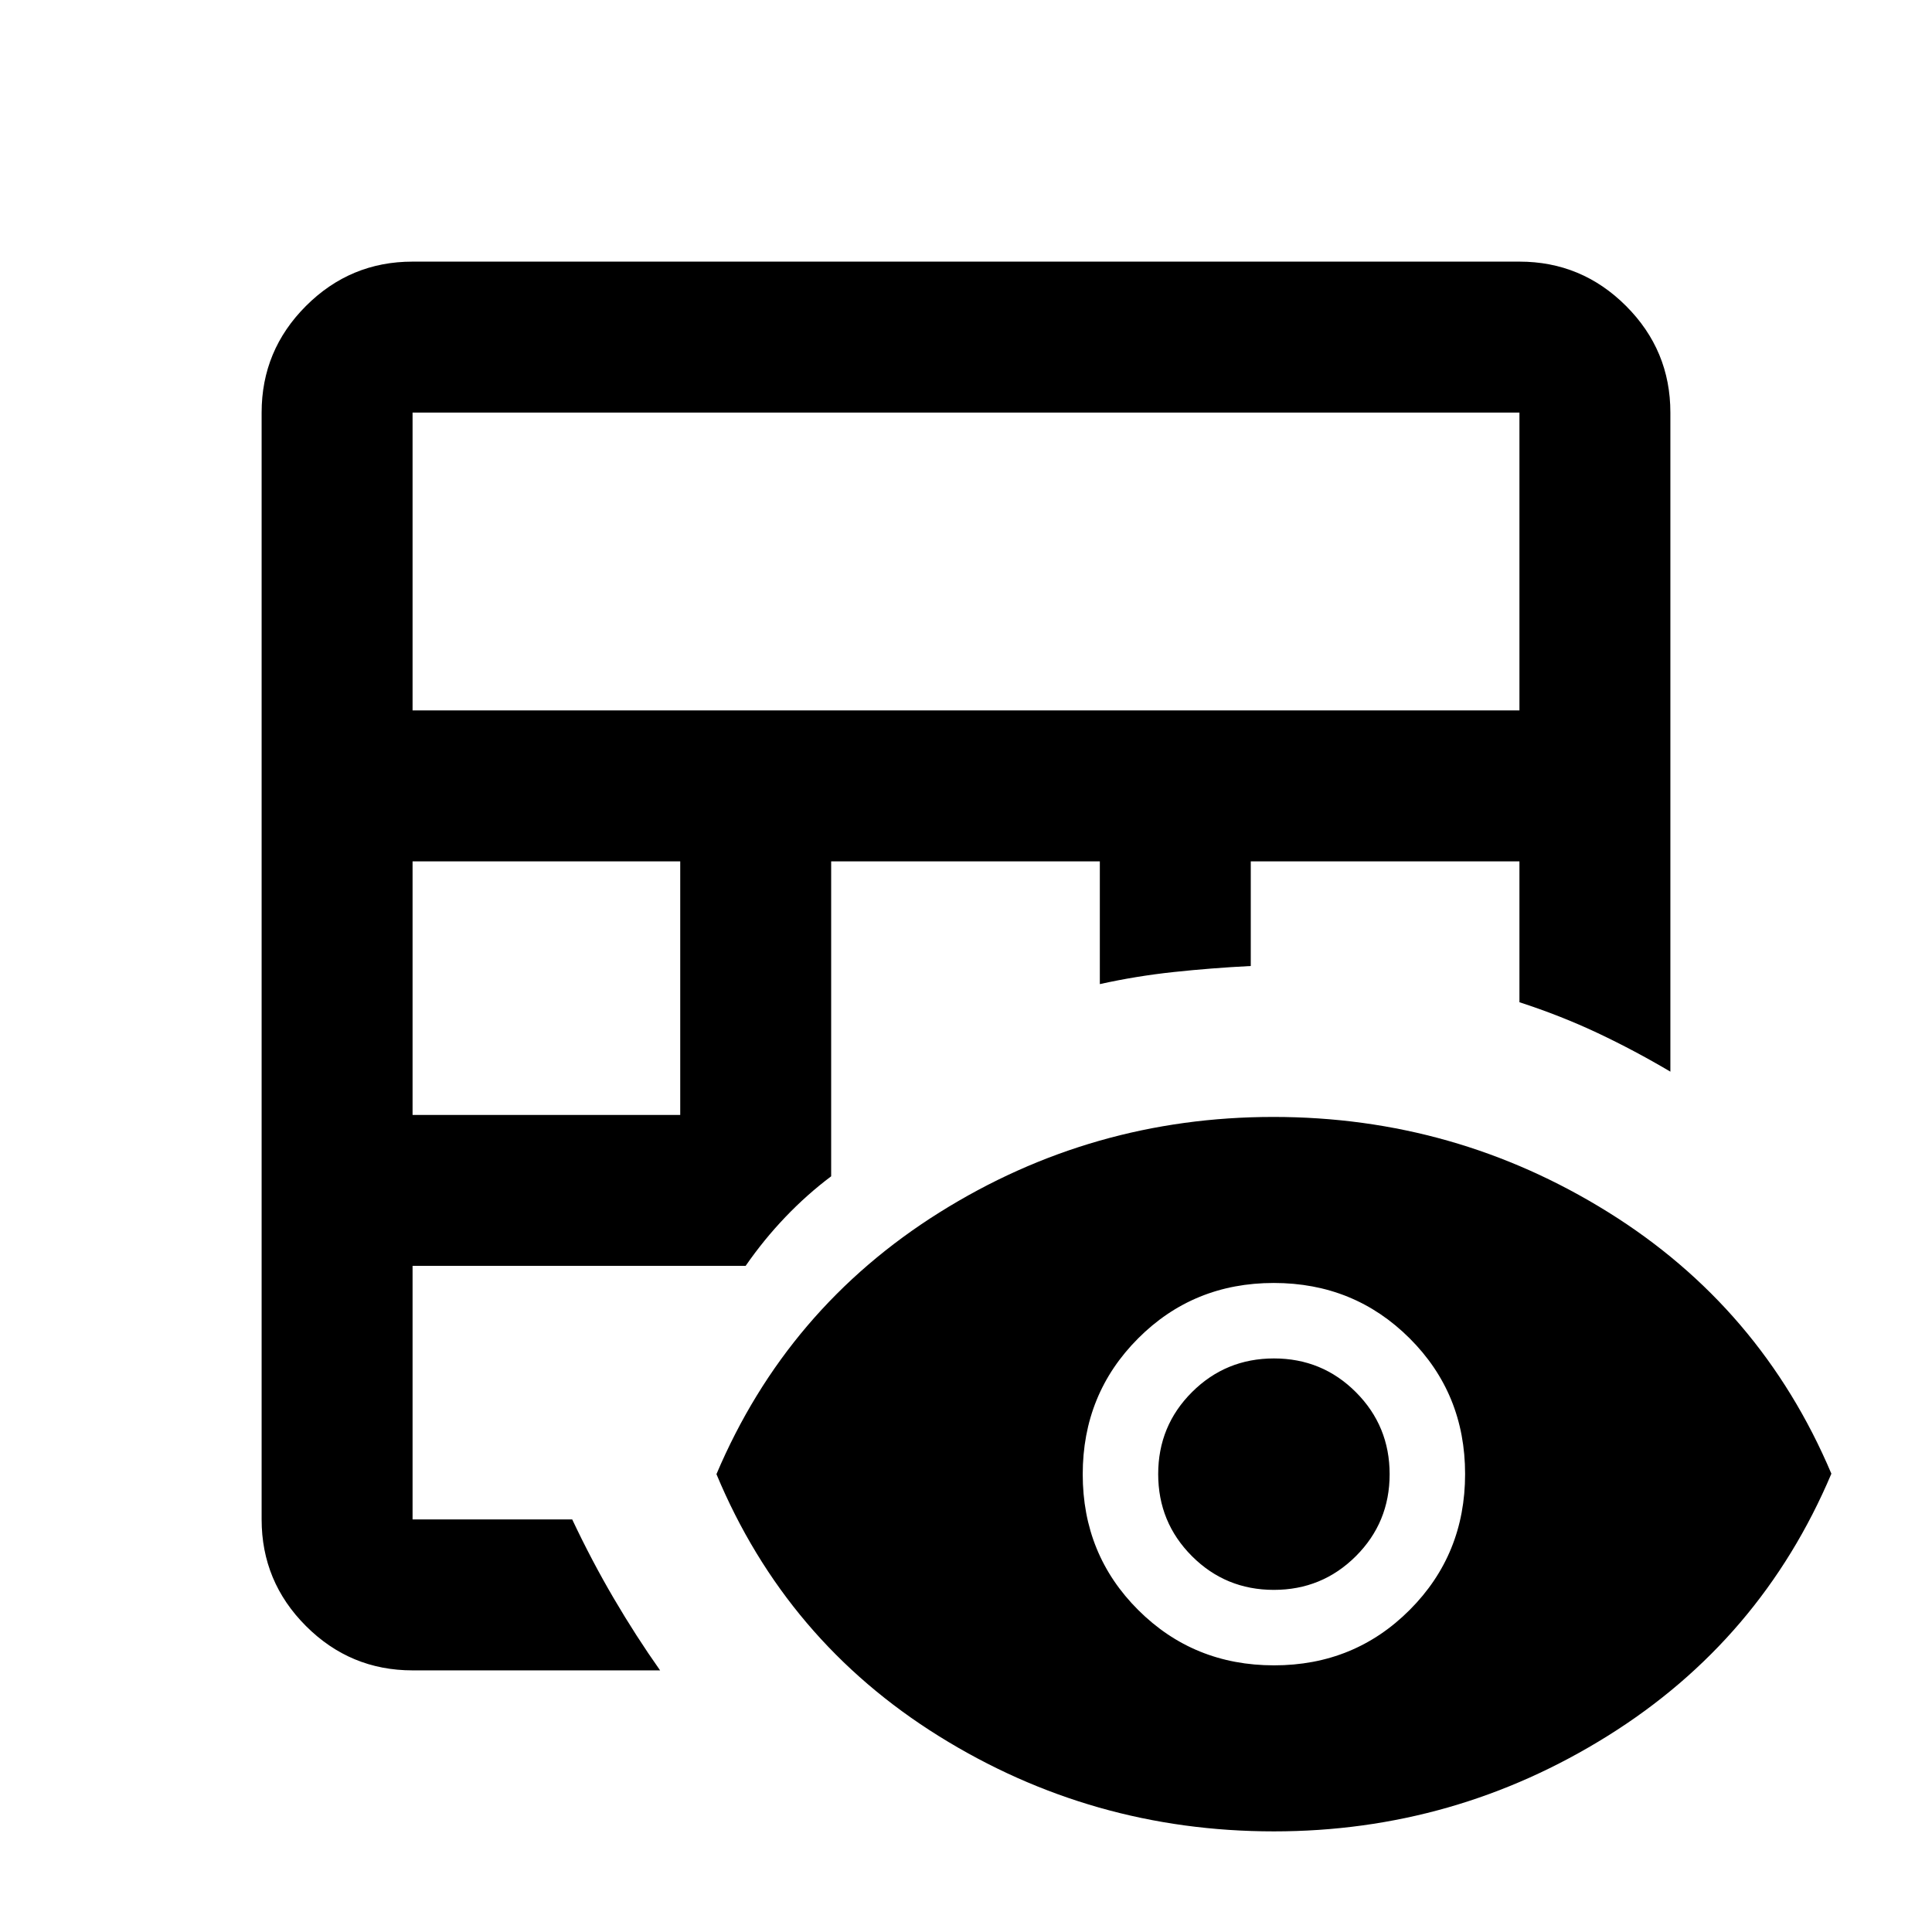 <svg xmlns="http://www.w3.org/2000/svg" height="24" viewBox="0 -960 960 960" width="24"><path d="M205-130q-30.94 0-52.97-22.03Q130-174.06 130-205v-550q0-30.94 22.03-52.97Q174.06-830 205-830h550q30.94 0 52.97 22.03Q830-785.94 830-755v327.5q-17.81-10.54-36.09-19.17Q775.63-455.29 755-462v-70H621.5v52q-19.62 1-38.31 3t-36.69 6v-61H413v156.5q-12 9-22.75 20.25T370.5-331H205v126h79.33Q294-184.5 305-165.75 316-147 328-130H205Zm0-276h133v-126H205v126Zm0-201h550v-148H205v148ZM633-50q-90.5 0-166.48-47.33Q390.54-144.67 356-227.5q35-82.5 110.75-130t166-47.5Q723-405 799-357.73q76 47.28 111 130Q875-145 798.94-97.5 722.89-50 633-50Zm.07-82.5q39.93 0 67.43-27.57 27.5-27.57 27.5-67.5T700.43-295q-27.57-27.5-67.5-27.5t-67.43 27.57q-27.5 27.57-27.5 67.5T565.57-160q27.57 27.5 67.5 27.5Zm-.1-37.5q-23.97 0-40.72-16.78t-16.75-40.75q0-23.97 16.78-40.72T633.03-285q23.97 0 40.72 16.78t16.75 40.75q0 23.97-16.78 40.72T632.97-170Z"/></svg>